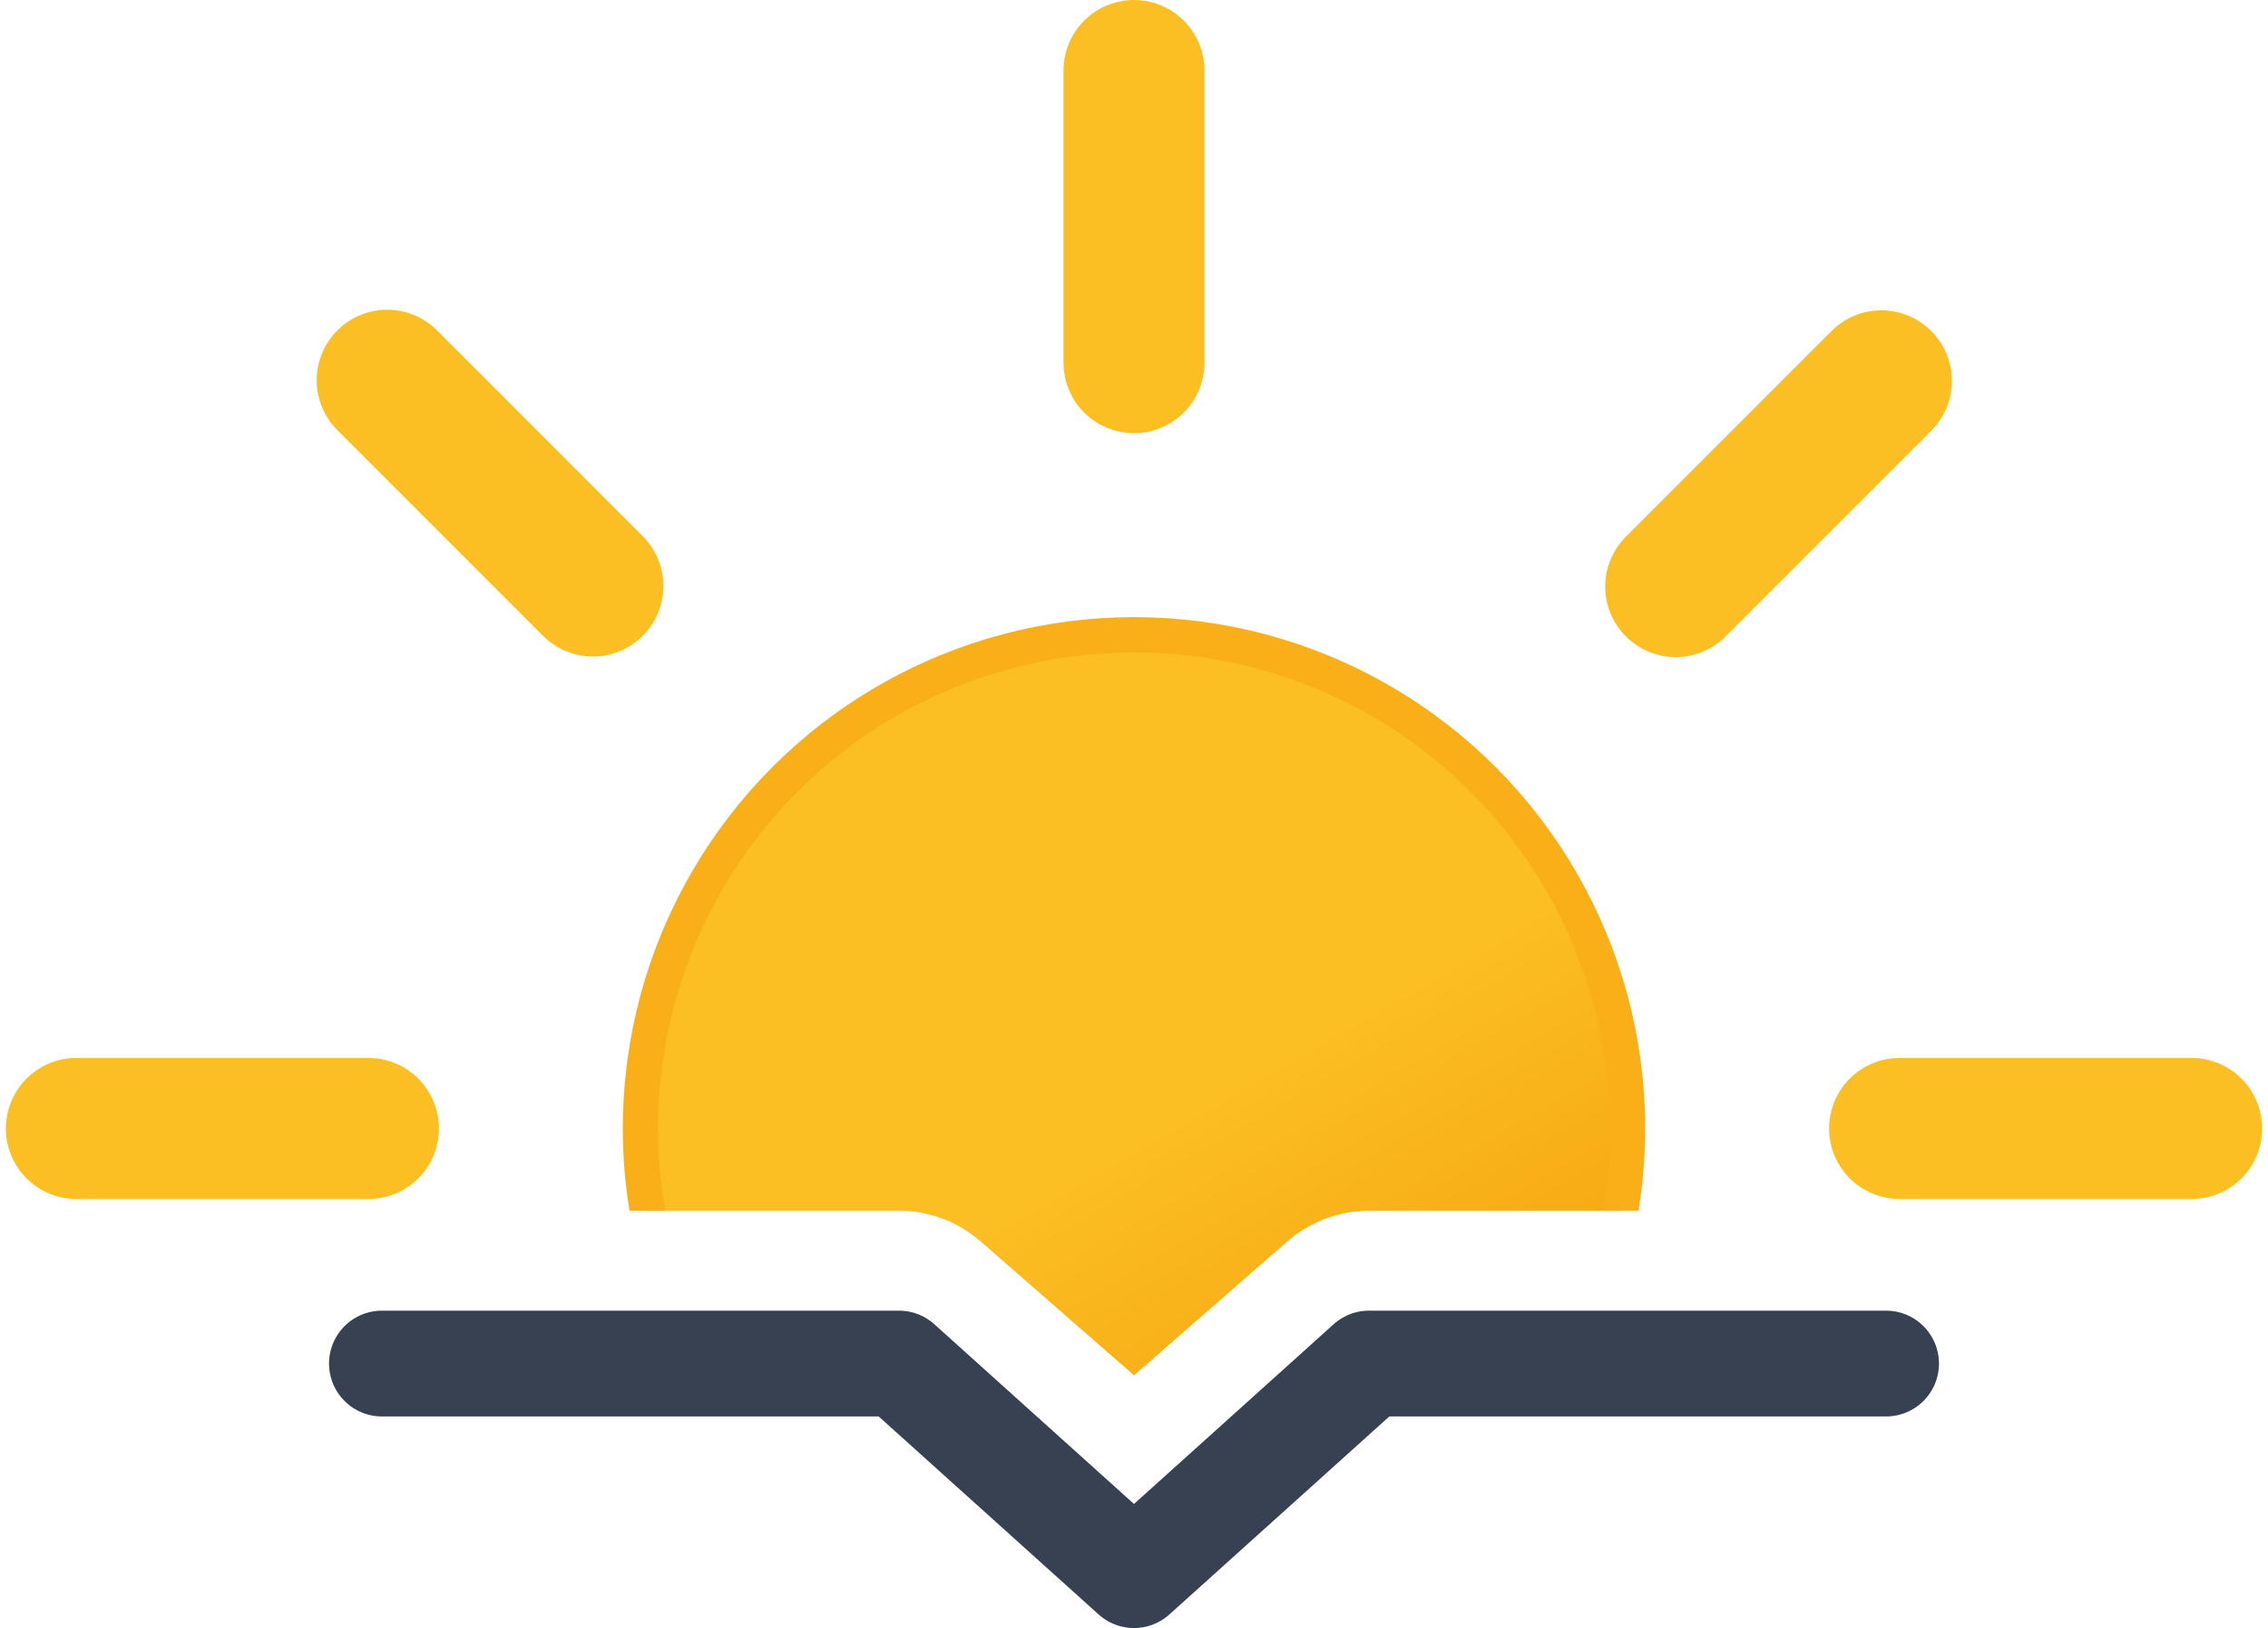 <?xml version="1.0" encoding="utf-8"?>
<!-- Generator: Adobe Illustrator 28.0.0, SVG Export Plug-In . SVG Version: 6.00 Build 0)  -->
<svg version="1.1" id="Layer_1" xmlns="http://www.w3.org/2000/svg" xmlns:xlink="http://www.w3.org/1999/xlink" x="0px" y="0px"
	 viewBox="0 0 386 277" style="enable-background:new 0 0 386 277;" xml:space="preserve">
<style type="text/css">
	.st0{fill:url(#SVGID_1_);stroke:#F8AF18;stroke-width:6;stroke-miterlimit:10;}
	.st1{fill:none;stroke:#FBBF24;stroke-width:24;stroke-linecap:round;stroke-miterlimit:10;}
	.st2{clip-path:url(#SVGID_00000150790674989334765710000017573161575026669734_);}
	.st3{fill:none;stroke:#374151;stroke-width:18;stroke-linecap:round;stroke-linejoin:round;}
</style>
<symbol  id="c" viewBox="-192 -192 384 384">
	
		<linearGradient id="SVGID_1_" gradientUnits="userSpaceOnUse" x1="-233.984" y1="-264.772" x2="-150.016" y2="-119.228" gradientTransform="matrix(1 0 0 1 192 192)">
		<stop  offset="0" style="stop-color:#FBBF24"/>
		<stop  offset="0.5" style="stop-color:#FBBF24"/>
		<stop  offset="1" style="stop-color:#F59E0B"/>
	</linearGradient>
	<circle class="st0" cx="0" cy="0" r="84"/>
	<path class="st1" d="M0-130.3V-180 M0,180v-49.7 M92.2-92.2l35-35 M-127.2,127.2l35.1-35.1 M-92.1-92.3l-35-35 M127.4,127.2
		L92.3,92.1 M-130.3,0H-180 M180,0h-49.7"/>
</symbol>
<g>
	<g>
		<defs>
			<path id="SVGID_00000042719474007303017120000000723846860081707939_" d="M449,206H233c-5.2,0-10.1,1.9-14,5.3L193,234l-26-22.7
				c-3.9-3.4-8.8-5.3-14-5.3H-63v-306h512V206z"/>
		</defs>
		<clipPath id="SVGID_00000065783921533588183220000013654440933019164298_">
			<use xlink:href="#SVGID_00000042719474007303017120000000723846860081707939_"  style="overflow:visible;"/>
		</clipPath>
		<g style="clip-path:url(#SVGID_00000065783921533588183220000013654440933019164298_);">
			<g>
				<defs>
					<rect id="SVGID_00000148650842443725777850000006035072156197258131_" x="1" y="0" width="384" height="384"/>
				</defs>
				<clipPath id="SVGID_00000006697270548619426550000002064679752899150738_">
					<use xlink:href="#SVGID_00000148650842443725777850000006035072156197258131_"  style="overflow:visible;"/>
				</clipPath>
				<g style="clip-path:url(#SVGID_00000006697270548619426550000002064679752899150738_);">
					
						<use xlink:href="#c"  width="384" height="384" x="-192" y="-192" transform="matrix(1 0 0 1 193 192)" style="overflow:visible;"/>
				</g>
			</g>
		</g>
	</g>
</g>
<path class="st3" d="M65,232h88l40,36l40-36h88"/>
</svg>
